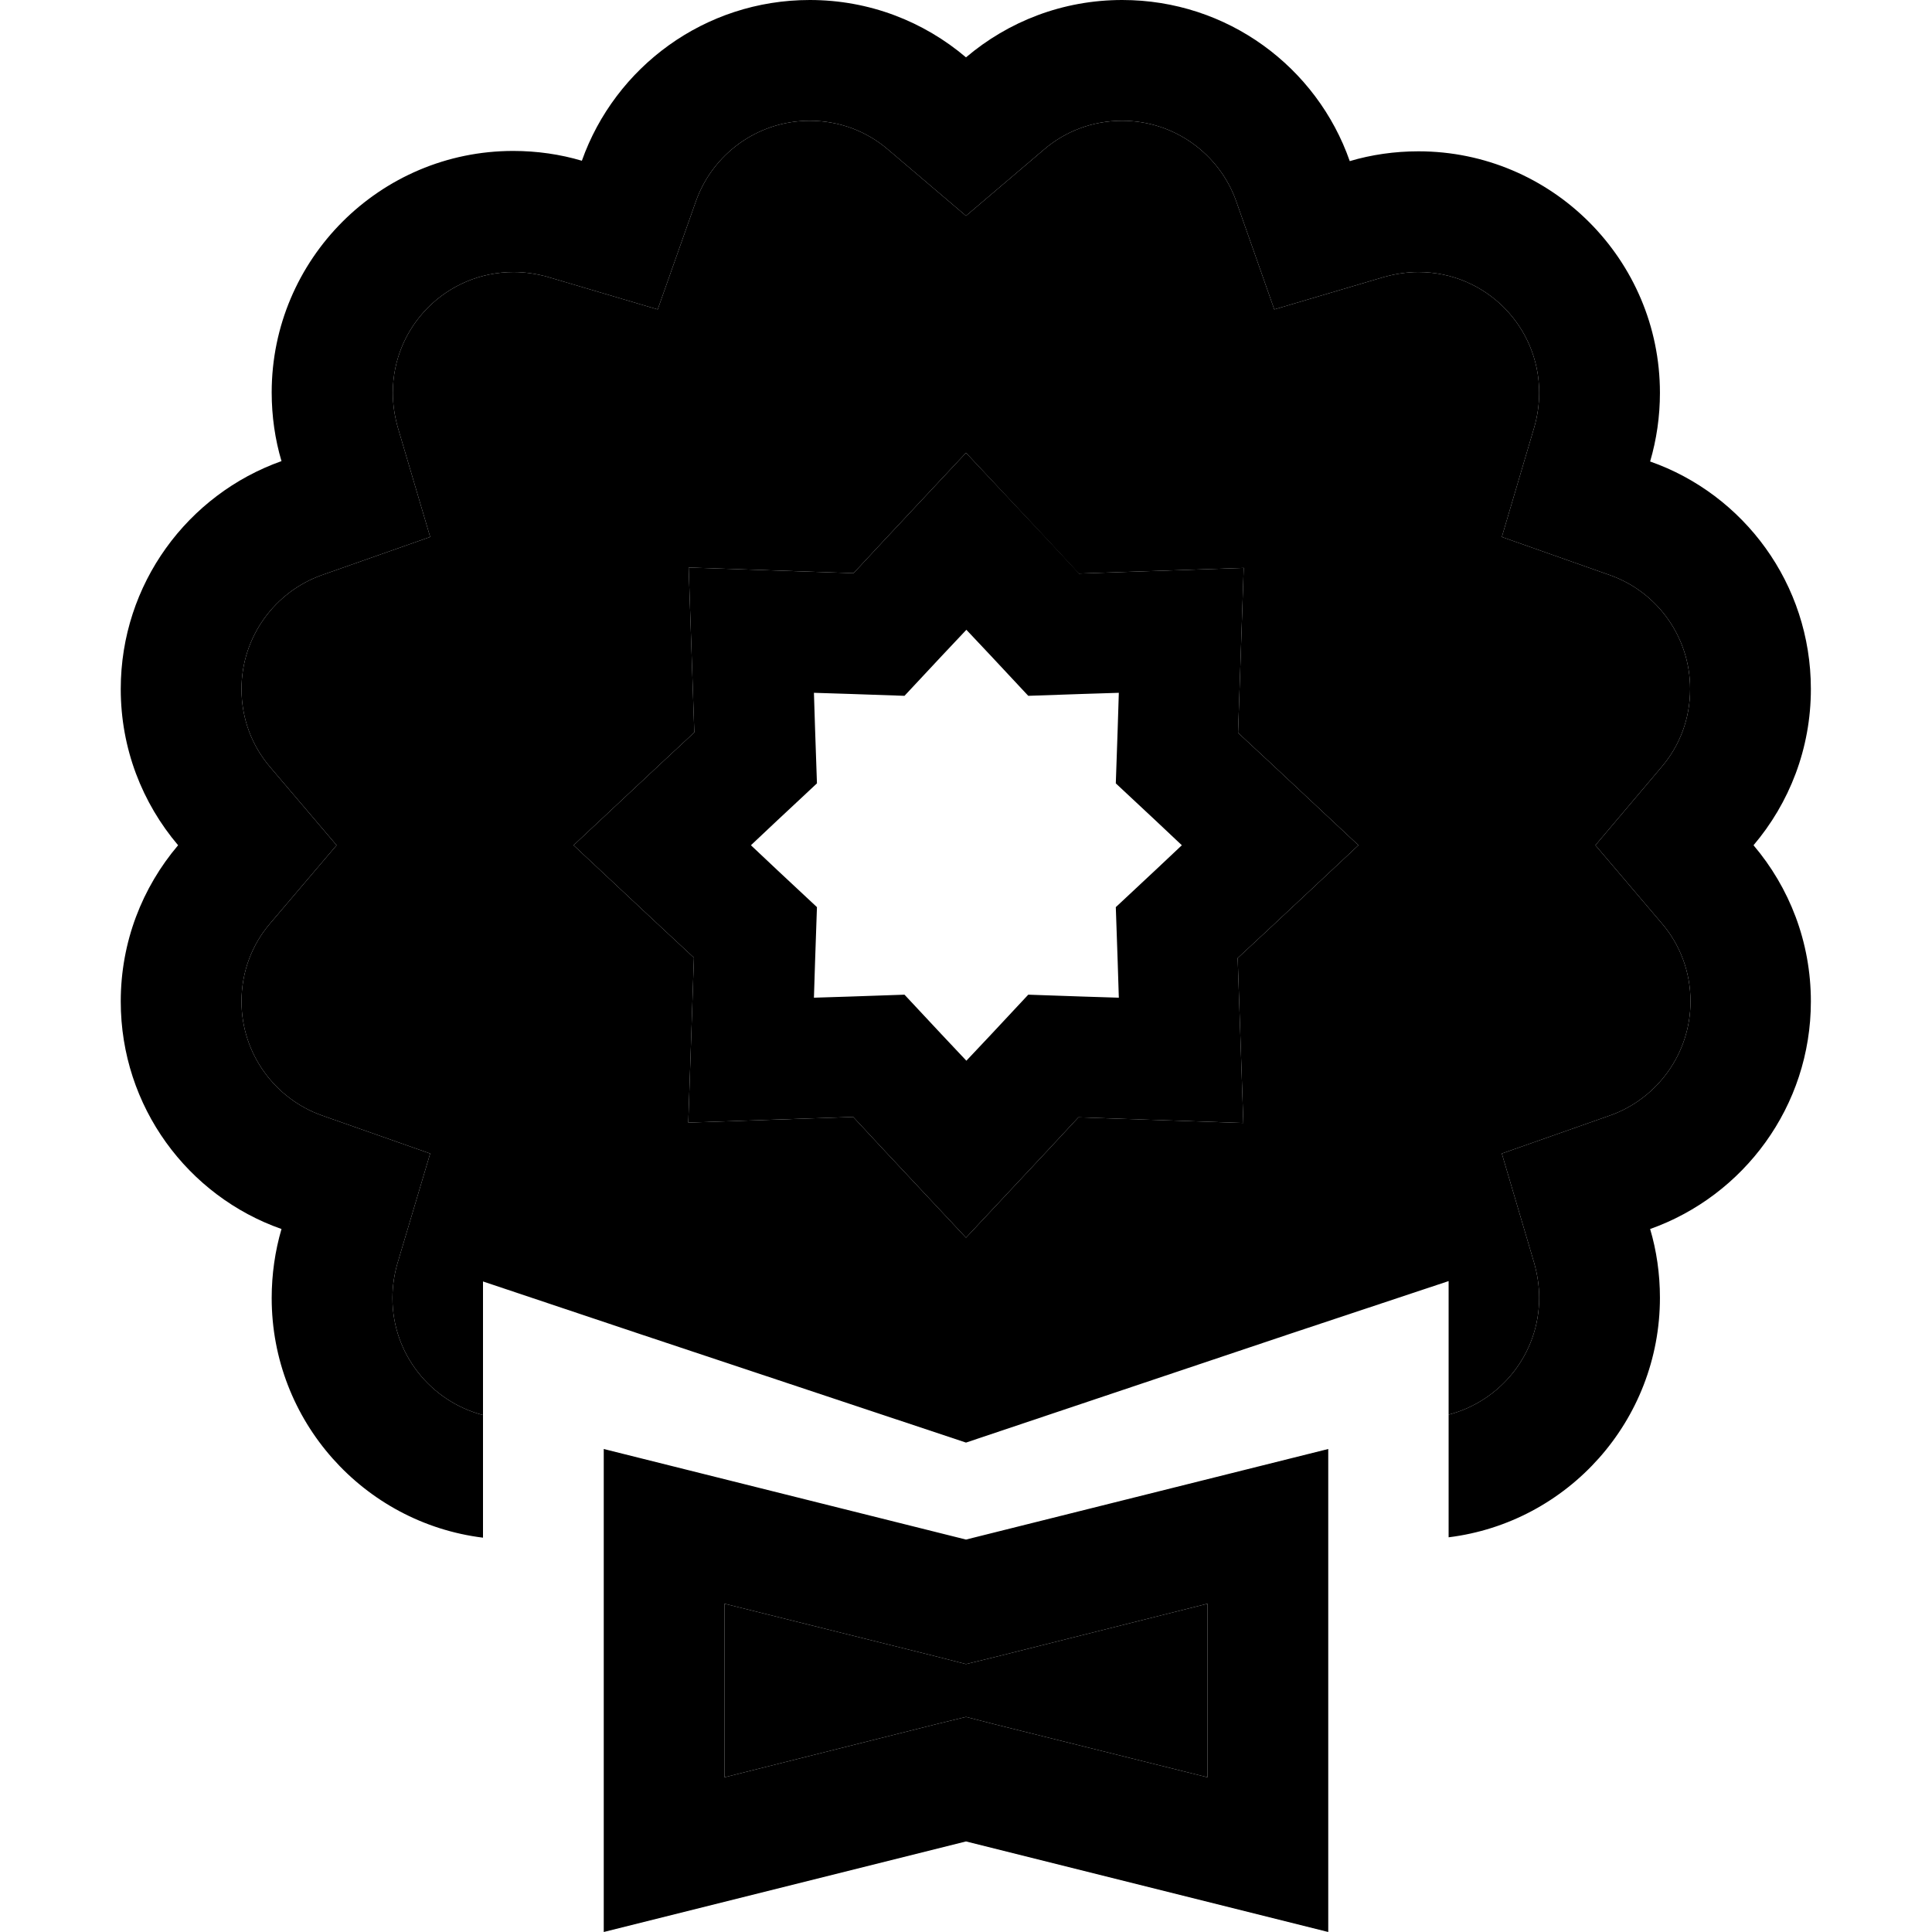 <svg xmlns="http://www.w3.org/2000/svg" width="24" height="24" viewBox="0 0 448 512"><path class="pr-icon-duotone-secondary" d="M32 182.6c0-13.9 8.9-25.8 21.3-30.2L82 142.3l-8.6-29.1c-.8-2.9-1.3-5.9-1.3-9.1c0-17.7 14.3-32 32-32c3.2 0 6.3 .5 9.1 1.3L142.3 82l10.1-28.6C156.8 40.9 168.7 32 182.6 32c7.9 0 15.1 2.8 20.7 7.6L224 57.2l20.7-17.6c5.6-4.8 12.8-7.6 20.7-7.6c13.9 0 25.8 8.9 30.2 21.3L305.7 82l29.1-8.6c2.9-.8 5.9-1.3 9.1-1.3c17.7 0 32 14.3 32 32c0 3.2-.5 6.3-1.3 9.1L366 142.3l28.6 10.1c12.5 4.4 21.3 16.3 21.3 30.2c0 7.9-2.8 15.1-7.6 20.7L390.8 224l17.6 20.7c4.8 5.6 7.6 12.8 7.6 20.7c0 13.9-8.9 25.8-21.3 30.2L366 305.7l8.6 29.1c.8 2.9 1.3 5.9 1.3 9.1c0 14.9-10.2 27.4-24 31l0-35.4-42.1 14L224 382.3l-85.9-28.6L96 339.6 96 375c-13.8-3.6-24-16.1-24-31c0-3.2 .5-6.3 1.3-9.1L82 305.7 53.3 295.6C40.9 291.2 32 279.3 32 265.4c0-7.9 2.8-15.1 7.6-20.7L57.2 224 39.6 203.3c-4.8-5.6-7.6-12.8-7.6-20.7zM120 224l23.4 21.9 8.5 7.9-.4 11.6-1.1 32.1 32.1-1.1 11.6-.4 7.9 8.5L224 328l21.9-23.4 7.9-8.5 11.6 .4 32.1 1.1-1.1-32.1-.4-11.6 8.5-7.9L328 224l-23.4-21.9-8.5-7.9 .4-11.6 1.1-32.1-32.1 1.1-11.6 .4-7.9-8.5L224 120l-21.9 23.4-7.9 8.5-11.6-.4-32.1-1.1 1.1 32.1 .4 11.6-8.5 7.9L120 224zm40 201L216.2 439 224 441l7.8-1.9L288 425l0 46L231.8 457 224 455l-7.8 1.9L160 471l0-46z"/><path class="pr-icon-duotone-primary" d="M203.3 39.6L224 57.2l20.7-17.6c5.6-4.8 12.8-7.6 20.7-7.6c13.9 0 25.8 8.9 30.2 21.3L305.7 82l29.1-8.6c2.9-.8 5.9-1.3 9.1-1.3c17.7 0 32 14.3 32 32c0 3.2-.5 6.3-1.3 9.1L366 142.3l28.6 10.1c12.5 4.4 21.3 16.3 21.3 30.2c0 7.9-2.8 15.1-7.6 20.7L390.8 224l17.6 20.7c4.8 5.6 7.6 12.8 7.6 20.7c0 13.9-8.9 25.8-21.3 30.2L366 305.7l8.6 29.1c.8 2.9 1.3 5.9 1.3 9.1c0 14.9-10.2 27.4-24 31l0 9 0 23.5c31.6-3.9 56-30.9 56-63.5c0-6.3-.9-12.5-2.6-18.2c24.8-8.8 42.6-32.5 42.6-60.3c0-15.8-5.7-30.2-15.2-41.4c9.5-11.2 15.2-25.6 15.2-41.4c0-27.9-17.8-51.6-42.6-60.3c1.7-5.8 2.6-11.9 2.6-18.2c0-35.3-28.7-64-64-64c-6.3 0-12.5 .9-18.2 2.6C317 17.8 293.3 0 265.4 0C249.6 0 235.2 5.7 224 15.2C212.8 5.7 198.4 0 182.6 0C154.7 0 131 17.8 122.2 42.6C116.5 40.9 110.3 40 104 40c-35.3 0-64 28.7-64 64c0 6.3 .9 12.5 2.6 18.2C17.8 131 0 154.7 0 182.6c0 15.8 5.7 30.2 15.2 41.4C5.7 235.2 0 249.6 0 265.4c0 27.9 17.8 51.6 42.6 60.3C40.9 331.5 40 337.7 40 344c0 32.6 24.4 59.6 56 63.5L96 384l0-9c-13.8-3.6-24-16.1-24-31c0-3.2 .5-6.3 1.3-9.1L82 305.7 53.3 295.6C40.9 291.2 32 279.3 32 265.4c0-7.9 2.8-15.1 7.6-20.7L57.2 224 39.6 203.3c-4.8-5.6-7.6-12.8-7.6-20.7c0-13.9 8.9-25.8 21.3-30.2L82 142.3l-8.6-29.1c-.8-2.9-1.3-5.9-1.3-9.1c0-17.7 14.3-32 32-32c3.2 0 6.3 .5 9.1 1.3L142.3 82l10.1-28.6C156.8 40.9 168.7 32 182.6 32c7.9 0 15.1 2.8 20.7 7.6zm50.6 112.3l-7.9-8.5L224 120l-21.9 23.4-7.9 8.5-11.6-.4-32.1-1.1 1.1 32.1 .4 11.6-8.5 7.9L120 224l23.4 21.9 8.5 7.9-.4 11.6-1.1 32.1 32.1-1.1 11.6-.4 7.9 8.5L224 328l21.9-23.4 7.9-8.5 11.6 .4 32.1 1.1-1.1-32.1-.4-11.6 8.5-7.9L328 224l-23.4-21.9-8.5-7.9 .4-11.6 1.1-32.1-32.1 1.1-11.6 .4zm10.6 31.7l-.3 9.5-.5 14.5 10.6 9.9 6.9 6.5-6.9 6.5-10.6 9.9 .5 14.5 .3 9.5-9.5-.3-14.5-.5-9.9 10.6-6.5 6.9-6.5-6.9-9.9-10.6-14.5 .5-9.5 .3 .3-9.5 .5-14.5-10.6-9.9-6.9-6.5 6.9-6.5 10.6-9.9-.5-14.5-.3-9.5 9.5 .3 14.5 .5 9.9-10.6 6.5-6.9 6.5 6.9 9.9 10.6 14.5-.5 9.5-.3zM231.8 457L224 455l-7.8 1.9L160 471l0-46L216.2 439 224 441l7.8-1.9L288 425l0 46L231.8 457zM128 512l32-8 64-16 64 16 32 8 0-33 0-62 0-33-32 8-64 16-64-16-32-8 0 33 0 62 0 33z"/></svg>